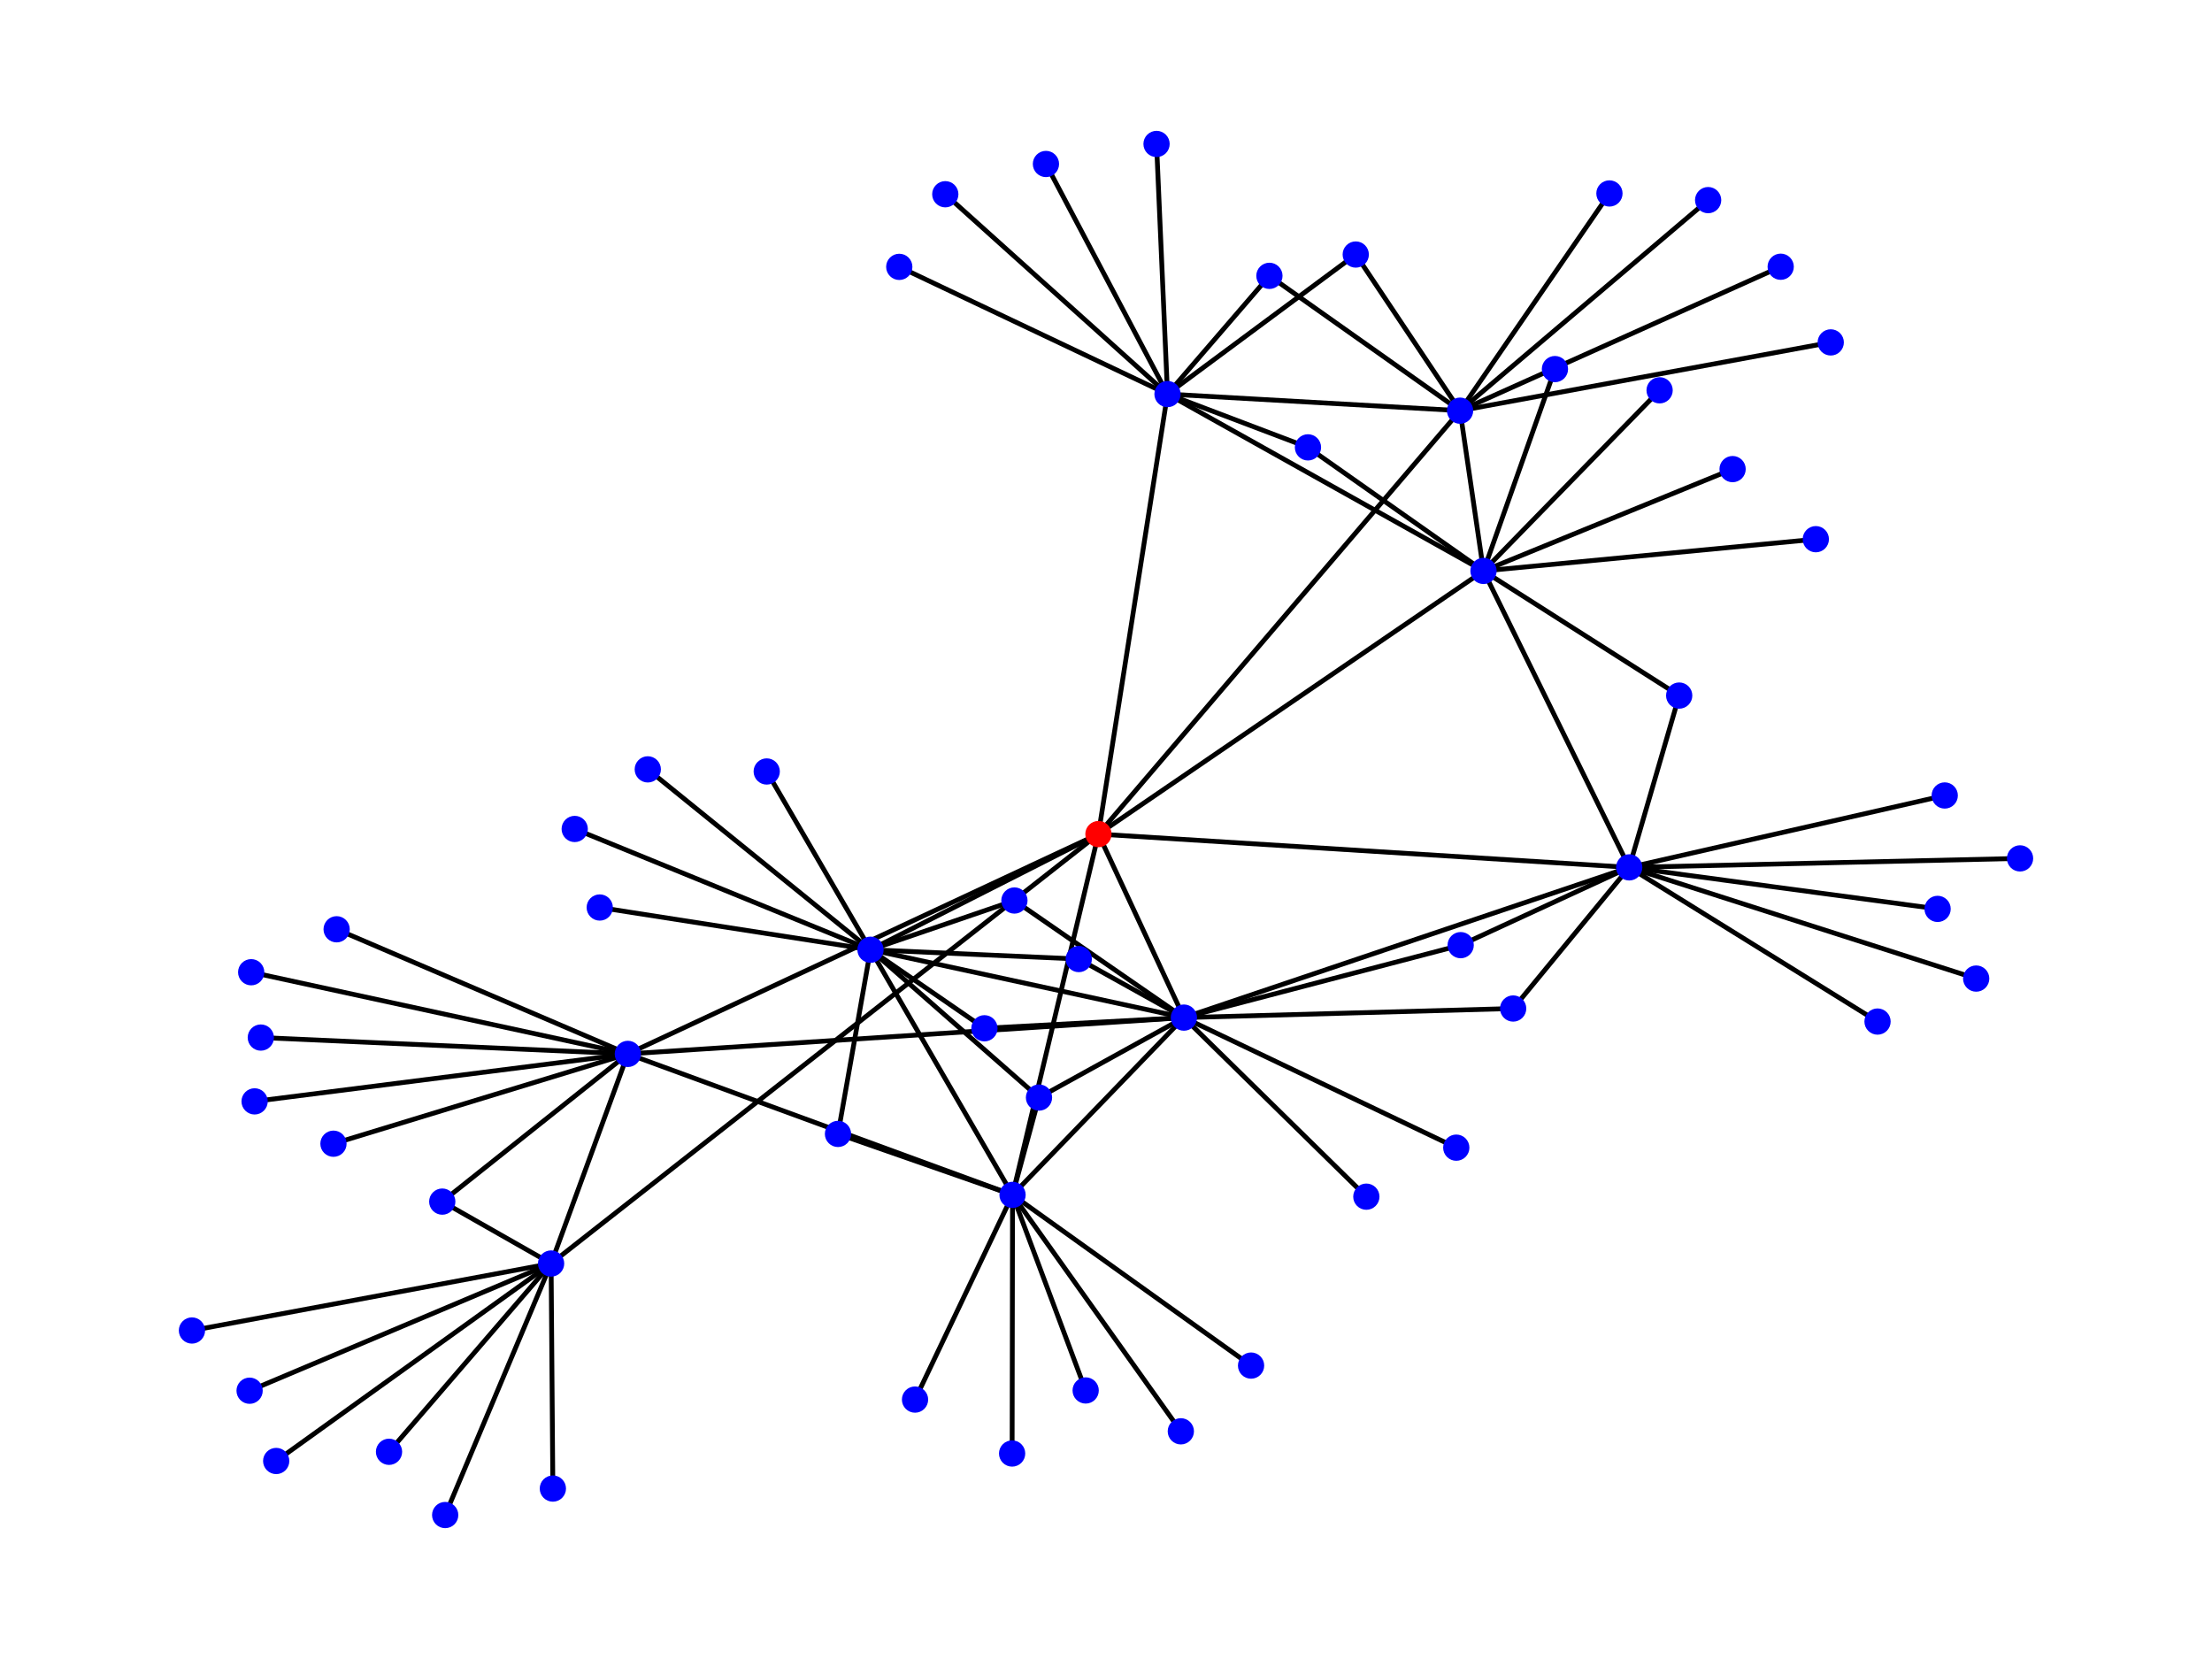 <?xml version="1.0" encoding="utf-8" standalone="no"?>
<!DOCTYPE svg PUBLIC "-//W3C//DTD SVG 1.1//EN"
  "http://www.w3.org/Graphics/SVG/1.1/DTD/svg11.dtd">
<svg xmlns:xlink="http://www.w3.org/1999/xlink" width="460.8pt" height="345.6pt" viewBox="0 0 460.8 345.6" xmlns="http://www.w3.org/2000/svg" version="1.1">
 <defs>
  <style type="text/css">*{stroke-linejoin: round; stroke-linecap: butt}</style>
 </defs>
 <g id="figure_1">
  <g id="patch_1">
   <path d="M 0 345.6 
L 460.8 345.6 
L 460.8 0 
L 0 0 
z
" style="fill: #ffffff"/>
  </g>
  <g id="axes_1">
   <g id="LineCollection_1">
    <path d="M 228.825 173.755 
L 130.793 219.547 
" clip-path="url(#p5d82771d64)" style="fill: none; stroke: #000000"/>
    <path d="M 228.825 173.755 
L 309.04 118.933 
" clip-path="url(#p5d82771d64)" style="fill: none; stroke: #000000"/>
    <path d="M 228.825 173.755 
L 246.628 211.986 
" clip-path="url(#p5d82771d64)" style="fill: none; stroke: #000000"/>
    <path d="M 228.825 173.755 
L 243.213 82.093 
" clip-path="url(#p5d82771d64)" style="fill: none; stroke: #000000"/>
    <path d="M 228.825 173.755 
L 304.16 85.552 
" clip-path="url(#p5d82771d64)" style="fill: none; stroke: #000000"/>
    <path d="M 228.825 173.755 
L 339.394 180.69 
" clip-path="url(#p5d82771d64)" style="fill: none; stroke: #000000"/>
    <path d="M 228.825 173.755 
L 114.804 263.215 
" clip-path="url(#p5d82771d64)" style="fill: none; stroke: #000000"/>
    <path d="M 228.825 173.755 
L 210.932 248.914 
" clip-path="url(#p5d82771d64)" style="fill: none; stroke: #000000"/>
    <path d="M 228.825 173.755 
L 181.342 197.848 
" clip-path="url(#p5d82771d64)" style="fill: none; stroke: #000000"/>
    <path d="M 130.793 219.547 
L 246.628 211.986 
" clip-path="url(#p5d82771d64)" style="fill: none; stroke: #000000"/>
    <path d="M 130.793 219.547 
L 54.333 216.144 
" clip-path="url(#p5d82771d64)" style="fill: none; stroke: #000000"/>
    <path d="M 130.793 219.547 
L 69.467 238.256 
" clip-path="url(#p5d82771d64)" style="fill: none; stroke: #000000"/>
    <path d="M 130.793 219.547 
L 53.039 229.436 
" clip-path="url(#p5d82771d64)" style="fill: none; stroke: #000000"/>
    <path d="M 130.793 219.547 
L 70.128 193.587 
" clip-path="url(#p5d82771d64)" style="fill: none; stroke: #000000"/>
    <path d="M 130.793 219.547 
L 92.132 250.317 
" clip-path="url(#p5d82771d64)" style="fill: none; stroke: #000000"/>
    <path d="M 130.793 219.547 
L 210.932 248.914 
" clip-path="url(#p5d82771d64)" style="fill: none; stroke: #000000"/>
    <path d="M 130.793 219.547 
L 52.328 202.533 
" clip-path="url(#p5d82771d64)" style="fill: none; stroke: #000000"/>
    <path d="M 130.793 219.547 
L 114.804 263.215 
" clip-path="url(#p5d82771d64)" style="fill: none; stroke: #000000"/>
    <path d="M 309.04 118.933 
L 360.931 97.723 
" clip-path="url(#p5d82771d64)" style="fill: none; stroke: #000000"/>
    <path d="M 309.04 118.933 
L 243.213 82.093 
" clip-path="url(#p5d82771d64)" style="fill: none; stroke: #000000"/>
    <path d="M 309.04 118.933 
L 323.923 76.889 
" clip-path="url(#p5d82771d64)" style="fill: none; stroke: #000000"/>
    <path d="M 309.04 118.933 
L 272.472 93.194 
" clip-path="url(#p5d82771d64)" style="fill: none; stroke: #000000"/>
    <path d="M 309.04 118.933 
L 349.807 144.9 
" clip-path="url(#p5d82771d64)" style="fill: none; stroke: #000000"/>
    <path d="M 309.04 118.933 
L 378.268 112.323 
" clip-path="url(#p5d82771d64)" style="fill: none; stroke: #000000"/>
    <path d="M 309.04 118.933 
L 339.394 180.69 
" clip-path="url(#p5d82771d64)" style="fill: none; stroke: #000000"/>
    <path d="M 309.04 118.933 
L 345.726 81.308 
" clip-path="url(#p5d82771d64)" style="fill: none; stroke: #000000"/>
    <path d="M 309.04 118.933 
L 304.16 85.552 
" clip-path="url(#p5d82771d64)" style="fill: none; stroke: #000000"/>
    <path d="M 246.628 211.986 
L 205.075 214.21 
" clip-path="url(#p5d82771d64)" style="fill: none; stroke: #000000"/>
    <path d="M 246.628 211.986 
L 315.218 210.091 
" clip-path="url(#p5d82771d64)" style="fill: none; stroke: #000000"/>
    <path d="M 246.628 211.986 
L 211.322 187.592 
" clip-path="url(#p5d82771d64)" style="fill: none; stroke: #000000"/>
    <path d="M 246.628 211.986 
L 224.726 199.788 
" clip-path="url(#p5d82771d64)" style="fill: none; stroke: #000000"/>
    <path d="M 246.628 211.986 
L 304.287 196.892 
" clip-path="url(#p5d82771d64)" style="fill: none; stroke: #000000"/>
    <path d="M 246.628 211.986 
L 303.369 239.079 
" clip-path="url(#p5d82771d64)" style="fill: none; stroke: #000000"/>
    <path d="M 246.628 211.986 
L 216.441 228.643 
" clip-path="url(#p5d82771d64)" style="fill: none; stroke: #000000"/>
    <path d="M 246.628 211.986 
L 181.342 197.848 
" clip-path="url(#p5d82771d64)" style="fill: none; stroke: #000000"/>
    <path d="M 246.628 211.986 
L 284.635 249.288 
" clip-path="url(#p5d82771d64)" style="fill: none; stroke: #000000"/>
    <path d="M 246.628 211.986 
L 339.394 180.69 
" clip-path="url(#p5d82771d64)" style="fill: none; stroke: #000000"/>
    <path d="M 246.628 211.986 
L 210.932 248.914 
" clip-path="url(#p5d82771d64)" style="fill: none; stroke: #000000"/>
    <path d="M 243.213 82.093 
L 272.472 93.194 
" clip-path="url(#p5d82771d64)" style="fill: none; stroke: #000000"/>
    <path d="M 243.213 82.093 
L 304.16 85.552 
" clip-path="url(#p5d82771d64)" style="fill: none; stroke: #000000"/>
    <path d="M 243.213 82.093 
L 217.889 34.161 
" clip-path="url(#p5d82771d64)" style="fill: none; stroke: #000000"/>
    <path d="M 243.213 82.093 
L 282.427 53.023 
" clip-path="url(#p5d82771d64)" style="fill: none; stroke: #000000"/>
    <path d="M 243.213 82.093 
L 196.922 40.464 
" clip-path="url(#p5d82771d64)" style="fill: none; stroke: #000000"/>
    <path d="M 243.213 82.093 
L 264.442 57.463 
" clip-path="url(#p5d82771d64)" style="fill: none; stroke: #000000"/>
    <path d="M 243.213 82.093 
L 187.335 55.593 
" clip-path="url(#p5d82771d64)" style="fill: none; stroke: #000000"/>
    <path d="M 243.213 82.093 
L 240.93 29.99 
" clip-path="url(#p5d82771d64)" style="fill: none; stroke: #000000"/>
    <path d="M 304.16 85.552 
L 355.835 41.689 
" clip-path="url(#p5d82771d64)" style="fill: none; stroke: #000000"/>
    <path d="M 304.16 85.552 
L 282.427 53.023 
" clip-path="url(#p5d82771d64)" style="fill: none; stroke: #000000"/>
    <path d="M 304.16 85.552 
L 335.275 40.3 
" clip-path="url(#p5d82771d64)" style="fill: none; stroke: #000000"/>
    <path d="M 304.16 85.552 
L 370.95 55.565 
" clip-path="url(#p5d82771d64)" style="fill: none; stroke: #000000"/>
    <path d="M 304.16 85.552 
L 381.377 71.329 
" clip-path="url(#p5d82771d64)" style="fill: none; stroke: #000000"/>
    <path d="M 304.16 85.552 
L 264.442 57.463 
" clip-path="url(#p5d82771d64)" style="fill: none; stroke: #000000"/>
    <path d="M 339.394 180.69 
L 403.636 189.34 
" clip-path="url(#p5d82771d64)" style="fill: none; stroke: #000000"/>
    <path d="M 339.394 180.69 
L 411.674 203.855 
" clip-path="url(#p5d82771d64)" style="fill: none; stroke: #000000"/>
    <path d="M 339.394 180.69 
L 420.813 178.819 
" clip-path="url(#p5d82771d64)" style="fill: none; stroke: #000000"/>
    <path d="M 339.394 180.69 
L 304.287 196.892 
" clip-path="url(#p5d82771d64)" style="fill: none; stroke: #000000"/>
    <path d="M 339.394 180.69 
L 315.218 210.091 
" clip-path="url(#p5d82771d64)" style="fill: none; stroke: #000000"/>
    <path d="M 339.394 180.69 
L 405.123 165.713 
" clip-path="url(#p5d82771d64)" style="fill: none; stroke: #000000"/>
    <path d="M 339.394 180.69 
L 349.807 144.9 
" clip-path="url(#p5d82771d64)" style="fill: none; stroke: #000000"/>
    <path d="M 339.394 180.69 
L 391.124 212.809 
" clip-path="url(#p5d82771d64)" style="fill: none; stroke: #000000"/>
    <path d="M 114.804 263.215 
L 92.132 250.317 
" clip-path="url(#p5d82771d64)" style="fill: none; stroke: #000000"/>
    <path d="M 114.804 263.215 
L 51.997 289.712 
" clip-path="url(#p5d82771d64)" style="fill: none; stroke: #000000"/>
    <path d="M 114.804 263.215 
L 115.172 310.096 
" clip-path="url(#p5d82771d64)" style="fill: none; stroke: #000000"/>
    <path d="M 114.804 263.215 
L 81.041 302.435 
" clip-path="url(#p5d82771d64)" style="fill: none; stroke: #000000"/>
    <path d="M 114.804 263.215 
L 39.987 277.167 
" clip-path="url(#p5d82771d64)" style="fill: none; stroke: #000000"/>
    <path d="M 114.804 263.215 
L 57.538 304.35 
" clip-path="url(#p5d82771d64)" style="fill: none; stroke: #000000"/>
    <path d="M 114.804 263.215 
L 92.74 315.61 
" clip-path="url(#p5d82771d64)" style="fill: none; stroke: #000000"/>
    <path d="M 210.932 248.914 
L 181.342 197.848 
" clip-path="url(#p5d82771d64)" style="fill: none; stroke: #000000"/>
    <path d="M 210.932 248.914 
L 216.441 228.643 
" clip-path="url(#p5d82771d64)" style="fill: none; stroke: #000000"/>
    <path d="M 210.932 248.914 
L 260.621 284.478 
" clip-path="url(#p5d82771d64)" style="fill: none; stroke: #000000"/>
    <path d="M 210.932 248.914 
L 245.989 298.168 
" clip-path="url(#p5d82771d64)" style="fill: none; stroke: #000000"/>
    <path d="M 210.932 248.914 
L 226.165 289.657 
" clip-path="url(#p5d82771d64)" style="fill: none; stroke: #000000"/>
    <path d="M 210.932 248.914 
L 174.569 236.216 
" clip-path="url(#p5d82771d64)" style="fill: none; stroke: #000000"/>
    <path d="M 210.932 248.914 
L 190.618 291.558 
" clip-path="url(#p5d82771d64)" style="fill: none; stroke: #000000"/>
    <path d="M 210.932 248.914 
L 210.842 302.791 
" clip-path="url(#p5d82771d64)" style="fill: none; stroke: #000000"/>
    <path d="M 181.342 197.848 
L 211.322 187.592 
" clip-path="url(#p5d82771d64)" style="fill: none; stroke: #000000"/>
    <path d="M 181.342 197.848 
L 205.075 214.21 
" clip-path="url(#p5d82771d64)" style="fill: none; stroke: #000000"/>
    <path d="M 181.342 197.848 
L 216.441 228.643 
" clip-path="url(#p5d82771d64)" style="fill: none; stroke: #000000"/>
    <path d="M 181.342 197.848 
L 119.723 172.689 
" clip-path="url(#p5d82771d64)" style="fill: none; stroke: #000000"/>
    <path d="M 181.342 197.848 
L 174.569 236.216 
" clip-path="url(#p5d82771d64)" style="fill: none; stroke: #000000"/>
    <path d="M 181.342 197.848 
L 124.937 189.05 
" clip-path="url(#p5d82771d64)" style="fill: none; stroke: #000000"/>
    <path d="M 181.342 197.848 
L 134.945 160.274 
" clip-path="url(#p5d82771d64)" style="fill: none; stroke: #000000"/>
    <path d="M 181.342 197.848 
L 224.726 199.788 
" clip-path="url(#p5d82771d64)" style="fill: none; stroke: #000000"/>
    <path d="M 181.342 197.848 
L 159.722 160.713 
" clip-path="url(#p5d82771d64)" style="fill: none; stroke: #000000"/>
   </g>
   <g id="PathCollection_1">
    <defs>
     <path id="C0_0_0e4c198168" d="M 0 2.236 
C 0.593 2.236 1.162 2 1.581 1.581 
C 2 1.162 2.236 0.593 2.236 -0 
C 2.236 -0.593 2 -1.162 1.581 -1.581 
C 1.162 -2 0.593 -2.236 0 -2.236 
C -0.593 -2.236 -1.162 -2 -1.581 -1.581 
C -2 -1.162 -2.236 -0.593 -2.236 0 
C -2.236 0.593 -2 1.162 -1.581 1.581 
C -1.162 2 -0.593 2.236 0 2.236 
z
"/>
    </defs>
    <g clip-path="url(#p5d82771d64)">
     <use xlink:href="#C0_0_0e4c198168" x="228.825" y="173.755" style="fill: #ff0000; stroke: #ff0000"/>
    </g>
    <g clip-path="url(#p5d82771d64)">
     <use xlink:href="#C0_0_0e4c198168" x="130.793" y="219.547" style="fill: #0000ff; stroke: #0000ff"/>
    </g>
    <g clip-path="url(#p5d82771d64)">
     <use xlink:href="#C0_0_0e4c198168" x="309.04" y="118.933" style="fill: #0000ff; stroke: #0000ff"/>
    </g>
    <g clip-path="url(#p5d82771d64)">
     <use xlink:href="#C0_0_0e4c198168" x="246.628" y="211.986" style="fill: #0000ff; stroke: #0000ff"/>
    </g>
    <g clip-path="url(#p5d82771d64)">
     <use xlink:href="#C0_0_0e4c198168" x="243.213" y="82.093" style="fill: #0000ff; stroke: #0000ff"/>
    </g>
    <g clip-path="url(#p5d82771d64)">
     <use xlink:href="#C0_0_0e4c198168" x="304.16" y="85.552" style="fill: #0000ff; stroke: #0000ff"/>
    </g>
    <g clip-path="url(#p5d82771d64)">
     <use xlink:href="#C0_0_0e4c198168" x="339.394" y="180.69" style="fill: #0000ff; stroke: #0000ff"/>
    </g>
    <g clip-path="url(#p5d82771d64)">
     <use xlink:href="#C0_0_0e4c198168" x="114.804" y="263.215" style="fill: #0000ff; stroke: #0000ff"/>
    </g>
    <g clip-path="url(#p5d82771d64)">
     <use xlink:href="#C0_0_0e4c198168" x="210.932" y="248.914" style="fill: #0000ff; stroke: #0000ff"/>
    </g>
    <g clip-path="url(#p5d82771d64)">
     <use xlink:href="#C0_0_0e4c198168" x="181.342" y="197.848" style="fill: #0000ff; stroke: #0000ff"/>
    </g>
    <g clip-path="url(#p5d82771d64)">
     <use xlink:href="#C0_0_0e4c198168" x="54.333" y="216.144" style="fill: #0000ff; stroke: #0000ff"/>
    </g>
    <g clip-path="url(#p5d82771d64)">
     <use xlink:href="#C0_0_0e4c198168" x="69.467" y="238.256" style="fill: #0000ff; stroke: #0000ff"/>
    </g>
    <g clip-path="url(#p5d82771d64)">
     <use xlink:href="#C0_0_0e4c198168" x="53.039" y="229.436" style="fill: #0000ff; stroke: #0000ff"/>
    </g>
    <g clip-path="url(#p5d82771d64)">
     <use xlink:href="#C0_0_0e4c198168" x="70.128" y="193.587" style="fill: #0000ff; stroke: #0000ff"/>
    </g>
    <g clip-path="url(#p5d82771d64)">
     <use xlink:href="#C0_0_0e4c198168" x="92.132" y="250.317" style="fill: #0000ff; stroke: #0000ff"/>
    </g>
    <g clip-path="url(#p5d82771d64)">
     <use xlink:href="#C0_0_0e4c198168" x="52.328" y="202.533" style="fill: #0000ff; stroke: #0000ff"/>
    </g>
    <g clip-path="url(#p5d82771d64)">
     <use xlink:href="#C0_0_0e4c198168" x="360.931" y="97.723" style="fill: #0000ff; stroke: #0000ff"/>
    </g>
    <g clip-path="url(#p5d82771d64)">
     <use xlink:href="#C0_0_0e4c198168" x="323.923" y="76.889" style="fill: #0000ff; stroke: #0000ff"/>
    </g>
    <g clip-path="url(#p5d82771d64)">
     <use xlink:href="#C0_0_0e4c198168" x="272.472" y="93.194" style="fill: #0000ff; stroke: #0000ff"/>
    </g>
    <g clip-path="url(#p5d82771d64)">
     <use xlink:href="#C0_0_0e4c198168" x="349.807" y="144.9" style="fill: #0000ff; stroke: #0000ff"/>
    </g>
    <g clip-path="url(#p5d82771d64)">
     <use xlink:href="#C0_0_0e4c198168" x="378.268" y="112.323" style="fill: #0000ff; stroke: #0000ff"/>
    </g>
    <g clip-path="url(#p5d82771d64)">
     <use xlink:href="#C0_0_0e4c198168" x="345.726" y="81.308" style="fill: #0000ff; stroke: #0000ff"/>
    </g>
    <g clip-path="url(#p5d82771d64)">
     <use xlink:href="#C0_0_0e4c198168" x="205.075" y="214.21" style="fill: #0000ff; stroke: #0000ff"/>
    </g>
    <g clip-path="url(#p5d82771d64)">
     <use xlink:href="#C0_0_0e4c198168" x="315.218" y="210.091" style="fill: #0000ff; stroke: #0000ff"/>
    </g>
    <g clip-path="url(#p5d82771d64)">
     <use xlink:href="#C0_0_0e4c198168" x="211.322" y="187.592" style="fill: #0000ff; stroke: #0000ff"/>
    </g>
    <g clip-path="url(#p5d82771d64)">
     <use xlink:href="#C0_0_0e4c198168" x="224.726" y="199.788" style="fill: #0000ff; stroke: #0000ff"/>
    </g>
    <g clip-path="url(#p5d82771d64)">
     <use xlink:href="#C0_0_0e4c198168" x="304.287" y="196.892" style="fill: #0000ff; stroke: #0000ff"/>
    </g>
    <g clip-path="url(#p5d82771d64)">
     <use xlink:href="#C0_0_0e4c198168" x="303.369" y="239.079" style="fill: #0000ff; stroke: #0000ff"/>
    </g>
    <g clip-path="url(#p5d82771d64)">
     <use xlink:href="#C0_0_0e4c198168" x="216.441" y="228.643" style="fill: #0000ff; stroke: #0000ff"/>
    </g>
    <g clip-path="url(#p5d82771d64)">
     <use xlink:href="#C0_0_0e4c198168" x="284.635" y="249.288" style="fill: #0000ff; stroke: #0000ff"/>
    </g>
    <g clip-path="url(#p5d82771d64)">
     <use xlink:href="#C0_0_0e4c198168" x="217.889" y="34.161" style="fill: #0000ff; stroke: #0000ff"/>
    </g>
    <g clip-path="url(#p5d82771d64)">
     <use xlink:href="#C0_0_0e4c198168" x="282.427" y="53.023" style="fill: #0000ff; stroke: #0000ff"/>
    </g>
    <g clip-path="url(#p5d82771d64)">
     <use xlink:href="#C0_0_0e4c198168" x="196.922" y="40.464" style="fill: #0000ff; stroke: #0000ff"/>
    </g>
    <g clip-path="url(#p5d82771d64)">
     <use xlink:href="#C0_0_0e4c198168" x="264.442" y="57.463" style="fill: #0000ff; stroke: #0000ff"/>
    </g>
    <g clip-path="url(#p5d82771d64)">
     <use xlink:href="#C0_0_0e4c198168" x="187.335" y="55.593" style="fill: #0000ff; stroke: #0000ff"/>
    </g>
    <g clip-path="url(#p5d82771d64)">
     <use xlink:href="#C0_0_0e4c198168" x="240.93" y="29.99" style="fill: #0000ff; stroke: #0000ff"/>
    </g>
    <g clip-path="url(#p5d82771d64)">
     <use xlink:href="#C0_0_0e4c198168" x="355.835" y="41.689" style="fill: #0000ff; stroke: #0000ff"/>
    </g>
    <g clip-path="url(#p5d82771d64)">
     <use xlink:href="#C0_0_0e4c198168" x="335.275" y="40.3" style="fill: #0000ff; stroke: #0000ff"/>
    </g>
    <g clip-path="url(#p5d82771d64)">
     <use xlink:href="#C0_0_0e4c198168" x="370.95" y="55.565" style="fill: #0000ff; stroke: #0000ff"/>
    </g>
    <g clip-path="url(#p5d82771d64)">
     <use xlink:href="#C0_0_0e4c198168" x="381.377" y="71.329" style="fill: #0000ff; stroke: #0000ff"/>
    </g>
    <g clip-path="url(#p5d82771d64)">
     <use xlink:href="#C0_0_0e4c198168" x="403.636" y="189.34" style="fill: #0000ff; stroke: #0000ff"/>
    </g>
    <g clip-path="url(#p5d82771d64)">
     <use xlink:href="#C0_0_0e4c198168" x="411.674" y="203.855" style="fill: #0000ff; stroke: #0000ff"/>
    </g>
    <g clip-path="url(#p5d82771d64)">
     <use xlink:href="#C0_0_0e4c198168" x="420.813" y="178.819" style="fill: #0000ff; stroke: #0000ff"/>
    </g>
    <g clip-path="url(#p5d82771d64)">
     <use xlink:href="#C0_0_0e4c198168" x="405.123" y="165.713" style="fill: #0000ff; stroke: #0000ff"/>
    </g>
    <g clip-path="url(#p5d82771d64)">
     <use xlink:href="#C0_0_0e4c198168" x="391.124" y="212.809" style="fill: #0000ff; stroke: #0000ff"/>
    </g>
    <g clip-path="url(#p5d82771d64)">
     <use xlink:href="#C0_0_0e4c198168" x="51.997" y="289.712" style="fill: #0000ff; stroke: #0000ff"/>
    </g>
    <g clip-path="url(#p5d82771d64)">
     <use xlink:href="#C0_0_0e4c198168" x="115.172" y="310.096" style="fill: #0000ff; stroke: #0000ff"/>
    </g>
    <g clip-path="url(#p5d82771d64)">
     <use xlink:href="#C0_0_0e4c198168" x="81.041" y="302.435" style="fill: #0000ff; stroke: #0000ff"/>
    </g>
    <g clip-path="url(#p5d82771d64)">
     <use xlink:href="#C0_0_0e4c198168" x="39.987" y="277.167" style="fill: #0000ff; stroke: #0000ff"/>
    </g>
    <g clip-path="url(#p5d82771d64)">
     <use xlink:href="#C0_0_0e4c198168" x="57.538" y="304.35" style="fill: #0000ff; stroke: #0000ff"/>
    </g>
    <g clip-path="url(#p5d82771d64)">
     <use xlink:href="#C0_0_0e4c198168" x="92.74" y="315.61" style="fill: #0000ff; stroke: #0000ff"/>
    </g>
    <g clip-path="url(#p5d82771d64)">
     <use xlink:href="#C0_0_0e4c198168" x="260.621" y="284.478" style="fill: #0000ff; stroke: #0000ff"/>
    </g>
    <g clip-path="url(#p5d82771d64)">
     <use xlink:href="#C0_0_0e4c198168" x="245.989" y="298.168" style="fill: #0000ff; stroke: #0000ff"/>
    </g>
    <g clip-path="url(#p5d82771d64)">
     <use xlink:href="#C0_0_0e4c198168" x="226.165" y="289.657" style="fill: #0000ff; stroke: #0000ff"/>
    </g>
    <g clip-path="url(#p5d82771d64)">
     <use xlink:href="#C0_0_0e4c198168" x="174.569" y="236.216" style="fill: #0000ff; stroke: #0000ff"/>
    </g>
    <g clip-path="url(#p5d82771d64)">
     <use xlink:href="#C0_0_0e4c198168" x="190.618" y="291.558" style="fill: #0000ff; stroke: #0000ff"/>
    </g>
    <g clip-path="url(#p5d82771d64)">
     <use xlink:href="#C0_0_0e4c198168" x="210.842" y="302.791" style="fill: #0000ff; stroke: #0000ff"/>
    </g>
    <g clip-path="url(#p5d82771d64)">
     <use xlink:href="#C0_0_0e4c198168" x="119.723" y="172.689" style="fill: #0000ff; stroke: #0000ff"/>
    </g>
    <g clip-path="url(#p5d82771d64)">
     <use xlink:href="#C0_0_0e4c198168" x="124.937" y="189.05" style="fill: #0000ff; stroke: #0000ff"/>
    </g>
    <g clip-path="url(#p5d82771d64)">
     <use xlink:href="#C0_0_0e4c198168" x="134.945" y="160.274" style="fill: #0000ff; stroke: #0000ff"/>
    </g>
    <g clip-path="url(#p5d82771d64)">
     <use xlink:href="#C0_0_0e4c198168" x="159.722" y="160.713" style="fill: #0000ff; stroke: #0000ff"/>
    </g>
   </g>
  </g>
 </g>
 <defs>
  <clipPath id="p5d82771d64">
   <rect x="0" y="0" width="460.8" height="345.6"/>
  </clipPath>
 </defs>
</svg>
